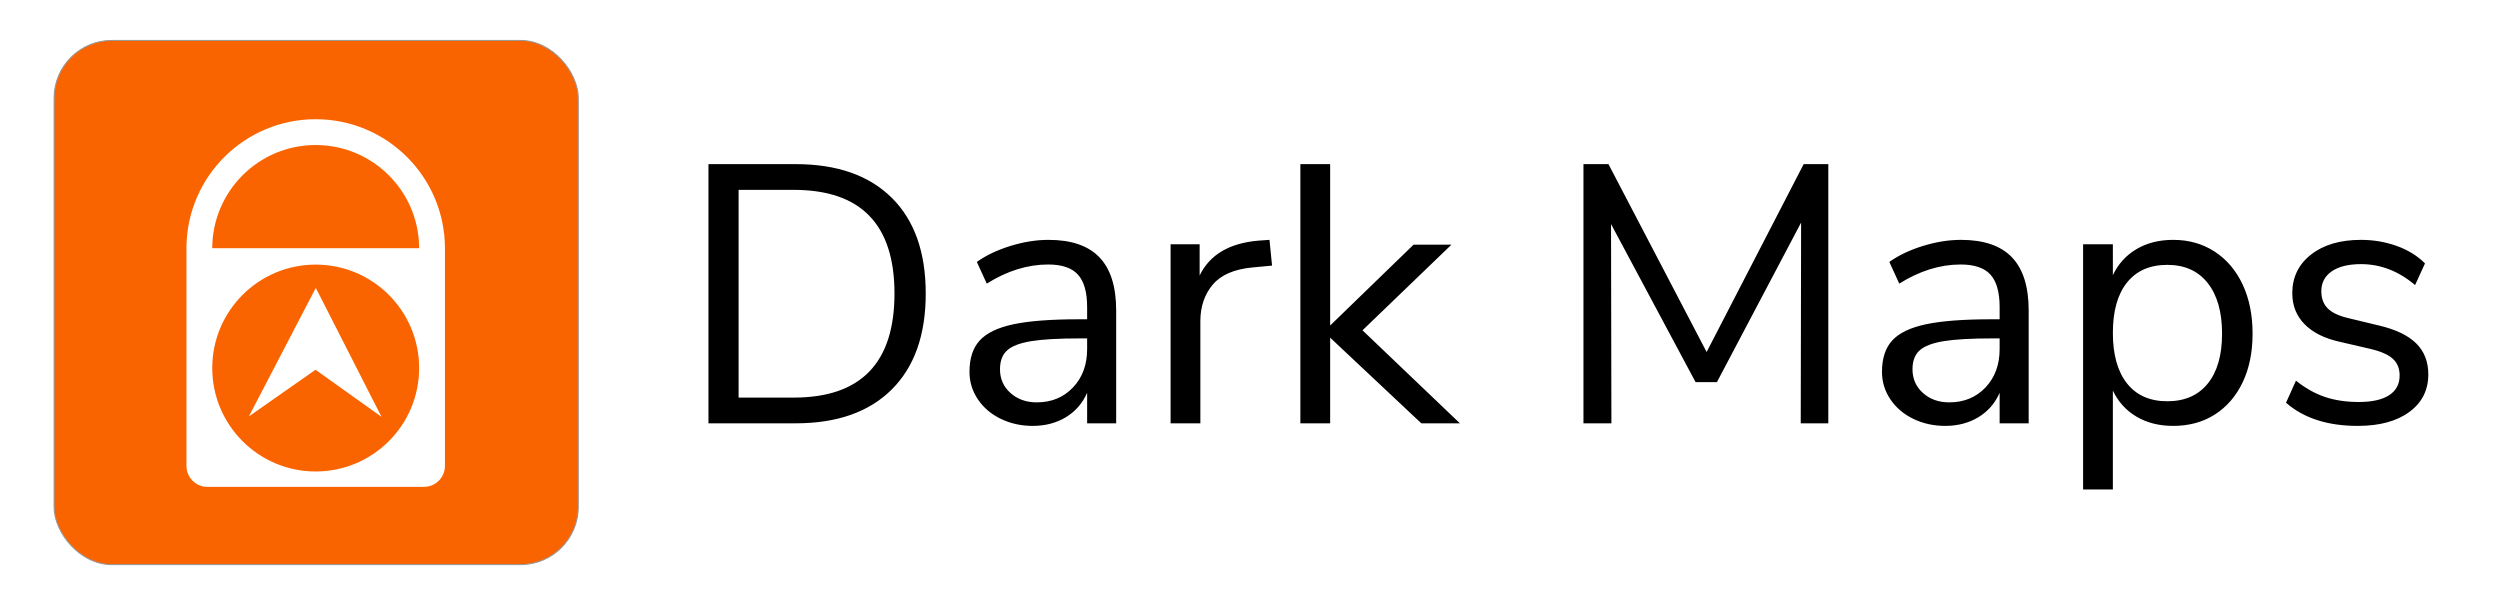<?xml version="1.0" encoding="UTF-8"?>
<svg width="2380px" height="575px" viewBox="0 0 2380 575" version="1.1" xmlns="http://www.w3.org/2000/svg" xmlns:xlink="http://www.w3.org/1999/xlink">
    <title>Website Icon</title>
    <g id="Page-1" stroke="none" stroke-width="1" fill="none" fill-rule="evenodd">
        <g id="Website-Icon">
            <rect fill="#FFFFFF" x="0" y="0" width="2380" height="575"></rect>
            <rect id="Rectangle" stroke="#979797" fill="#FA6400" x="51.5" y="38.5" width="499" height="499" rx="55"></rect>
            <g id="Group" transform="translate(177.5, 113.5)" fill="#FFFFFF">
                <path d="M123.043,0 C190.919,0 245.959,54.961 246.086,122.807 L246.086,330 C246.086,341.046 237.132,350 226.086,350 L20,350 C8.954,350 8.45813486e-15,341.046 0,330 L0,122.807 L0.002,122.807 L0.016,121.008 C1.103,53.992 55.768,0 123.043,0 Z M123.043,138.394 C68.653,138.394 24.561,182.486 24.561,236.876 C24.561,291.266 68.653,335.358 123.043,335.358 C177.433,335.358 221.525,291.266 221.525,236.876 C221.525,182.486 177.433,138.394 123.043,138.394 Z M123.043,24.561 C68.732,24.561 24.689,68.526 24.562,122.807 L221.522,122.807 L221.512,121.415 C220.642,67.776 176.889,24.561 123.043,24.561 Z" id="Combined-Shape"></path>
                <path d="M123.079,160.434 L185.694,283.323 L122.865,238.506 L59.457,282.908 L123.077,160.695 L123.079,160.434 Z" id="Combined-Shape"></path>
            </g>
            <path d="M757.4,403 C796.833,403 827.342,392.267 848.925,370.8 C870.508,349.333 881.3,318.883 881.3,279.45 C881.3,240.017 870.508,209.625 848.925,188.275 C827.342,166.925 796.833,156.25 757.4,156.25 L757.4,156.25 L674.45,156.25 L674.45,403 L757.4,403 Z M755.65,378.5 L703.15,378.5 L703.15,180.75 L755.65,180.75 C819.583,180.75 851.55,213.65 851.55,279.45 C851.55,345.483 819.583,378.5 755.65,378.5 L755.65,378.5 Z M983.15,405.45 C995.05,405.45 1005.55,402.708 1014.65,397.225 C1023.75,391.742 1030.517,383.983 1034.95,373.95 L1034.95,373.95 L1034.95,403 L1062.6,403 L1062.6,295.55 C1062.6,272.917 1057.292,256.058 1046.675,244.975 C1036.058,233.892 1019.9,228.35 998.2,228.35 C986.533,228.35 974.458,230.275 961.975,234.125 C949.492,237.975 938.817,243.05 929.95,249.35 L929.95,249.35 L939.4,270 C958.767,257.867 978.25,251.8 997.85,251.8 C1010.917,251.8 1020.367,255.008 1026.2,261.425 C1032.033,267.842 1034.95,278.167 1034.95,292.4 L1034.95,292.4 L1034.95,303.95 L1027.25,303.95 C1000.65,303.95 979.883,305.525 964.95,308.675 C950.017,311.825 939.283,316.958 932.75,324.075 C926.217,331.192 922.95,341.167 922.95,354 C922.95,363.567 925.633,372.317 931,380.25 C936.367,388.183 943.658,394.367 952.875,398.8 C962.092,403.233 972.183,405.45 983.15,405.45 Z M987,383.05 C976.967,383.05 968.625,380.075 961.975,374.125 C955.325,368.175 952,360.65 952,351.55 C952,343.617 954.275,337.608 958.825,333.525 C963.375,329.442 971.017,326.525 981.75,324.775 C992.483,323.025 1008.117,322.15 1028.65,322.15 L1028.65,322.15 L1034.95,322.15 L1034.95,332.3 C1034.95,347.233 1030.458,359.425 1021.475,368.875 C1012.492,378.325 1001,383.05 987,383.05 Z M1142.75,403 L1142.75,305.7 C1142.75,291.933 1146.658,280.383 1154.475,271.05 C1162.292,261.717 1174.95,256.233 1192.45,254.6 L1192.45,254.6 L1211,252.85 L1208.55,228.35 L1198.4,229.05 C1170.4,231.383 1151.617,242.467 1142.05,262.3 L1142.05,262.3 L1142.05,232.55 L1114.4,232.55 L1114.4,403 L1142.75,403 Z M1266.3,403 L1266.3,321.45 L1353.1,403 L1389.85,403 L1297.1,314.45 L1381.8,232.9 L1345.75,232.9 L1266.3,309.9 L1266.3,156.25 L1237.95,156.25 L1237.95,403 L1266.3,403 Z M1534.05,403 L1533.7,213.3 L1614.2,363.8 L1634.5,363.8 L1714.65,211.9 L1714.3,403 L1740.55,403 L1740.55,156.25 L1717.1,156.25 L1624.7,335.1 L1531.25,156.25 L1507.45,156.25 L1507.45,403 L1534.05,403 Z M1851.85,405.45 C1863.75,405.45 1874.25,402.708 1883.35,397.225 C1892.45,391.742 1899.217,383.983 1903.65,373.95 L1903.65,373.95 L1903.65,403 L1931.3,403 L1931.3,295.55 C1931.3,272.917 1925.992,256.058 1915.375,244.975 C1904.758,233.892 1888.6,228.35 1866.9,228.35 C1855.233,228.35 1843.158,230.275 1830.675,234.125 C1818.192,237.975 1807.517,243.05 1798.65,249.35 L1798.65,249.35 L1808.1,270 C1827.467,257.867 1846.95,251.8 1866.55,251.8 C1879.617,251.8 1889.067,255.008 1894.9,261.425 C1900.733,267.842 1903.65,278.167 1903.65,292.4 L1903.65,292.4 L1903.65,303.95 L1895.95,303.95 C1869.35,303.95 1848.583,305.525 1833.65,308.675 C1818.717,311.825 1807.983,316.958 1801.45,324.075 C1794.917,331.192 1791.65,341.167 1791.65,354 C1791.65,363.567 1794.333,372.317 1799.7,380.25 C1805.067,388.183 1812.358,394.367 1821.575,398.8 C1830.792,403.233 1840.883,405.45 1851.85,405.45 Z M1855.7,383.05 C1845.667,383.05 1837.325,380.075 1830.675,374.125 C1824.025,368.175 1820.7,360.65 1820.7,351.55 C1820.7,343.617 1822.975,337.608 1827.525,333.525 C1832.075,329.442 1839.717,326.525 1850.45,324.775 C1861.183,323.025 1876.817,322.15 1897.35,322.15 L1897.35,322.15 L1903.65,322.15 L1903.65,332.3 C1903.65,347.233 1899.158,359.425 1890.175,368.875 C1881.192,378.325 1869.7,383.05 1855.7,383.05 Z M2011.45,466 L2011.45,371.85 C2016.583,382.583 2024.108,390.867 2034.025,396.7 C2043.942,402.533 2055.55,405.45 2068.85,405.45 C2084.017,405.45 2097.258,401.833 2108.575,394.6 C2119.892,387.367 2128.7,377.158 2135,363.975 C2141.3,350.792 2144.45,335.333 2144.45,317.6 C2144.45,299.867 2141.3,284.292 2135,270.875 C2128.7,257.458 2119.833,247.017 2108.4,239.55 C2096.967,232.083 2083.783,228.35 2068.85,228.35 C2055.55,228.35 2043.942,231.267 2034.025,237.1 C2024.108,242.933 2016.583,251.217 2011.45,261.95 L2011.45,261.95 L2011.45,232.55 L1983.1,232.55 L1983.1,466 L2011.45,466 Z M2063.25,382 C2046.683,382 2033.908,376.342 2024.925,365.025 C2015.942,353.708 2011.45,337.667 2011.45,316.9 C2011.45,296.133 2015.942,280.15 2024.925,268.95 C2033.908,257.75 2046.683,252.15 2063.25,252.15 C2079.817,252.15 2092.65,257.925 2101.75,269.475 C2110.85,281.025 2115.4,297.067 2115.4,317.6 C2115.4,338.133 2110.85,354 2101.75,365.2 C2092.65,376.4 2079.817,382 2063.25,382 Z M2244.55,405.45 C2265.317,405.45 2281.708,401.017 2293.725,392.15 C2305.742,383.283 2311.75,371.383 2311.75,356.45 C2311.75,344.317 2307.9,334.458 2300.2,326.875 C2292.5,319.292 2280.717,313.633 2264.85,309.9 L2264.85,309.9 L2235.8,302.9 C2226.7,300.8 2220.108,297.708 2216.025,293.625 C2211.942,289.542 2209.9,284.117 2209.9,277.35 C2209.9,269.183 2213.225,262.825 2219.875,258.275 C2226.525,253.725 2235.8,251.45 2247.7,251.45 C2266.367,251.45 2283.517,258.1 2299.15,271.4 L2299.15,271.4 L2308.6,250.75 C2301.367,243.517 2292.383,237.975 2281.65,234.125 C2270.917,230.275 2259.6,228.35 2247.7,228.35 C2227.867,228.35 2212,233.017 2200.1,242.35 C2188.2,251.683 2182.25,263.933 2182.25,279.1 C2182.25,290.767 2186.1,300.567 2193.8,308.5 C2201.5,316.433 2212.583,322.033 2227.05,325.3 L2227.05,325.3 L2255.75,331.95 C2266.017,334.283 2273.367,337.433 2277.8,341.4 C2282.233,345.367 2284.45,350.733 2284.45,357.5 C2284.45,365.667 2281.125,371.908 2274.475,376.225 C2267.825,380.542 2258.2,382.7 2245.6,382.7 C2233.7,382.7 2223.025,381.125 2213.575,377.975 C2204.125,374.825 2194.85,369.633 2185.75,362.4 L2185.75,362.4 L2176.3,383.4 C2193.1,398.1 2215.85,405.45 2244.55,405.45 Z" id="DarkMaps" fill="#000000" fill-rule="nonzero"></path>
        </g>
    </g>
</svg>
